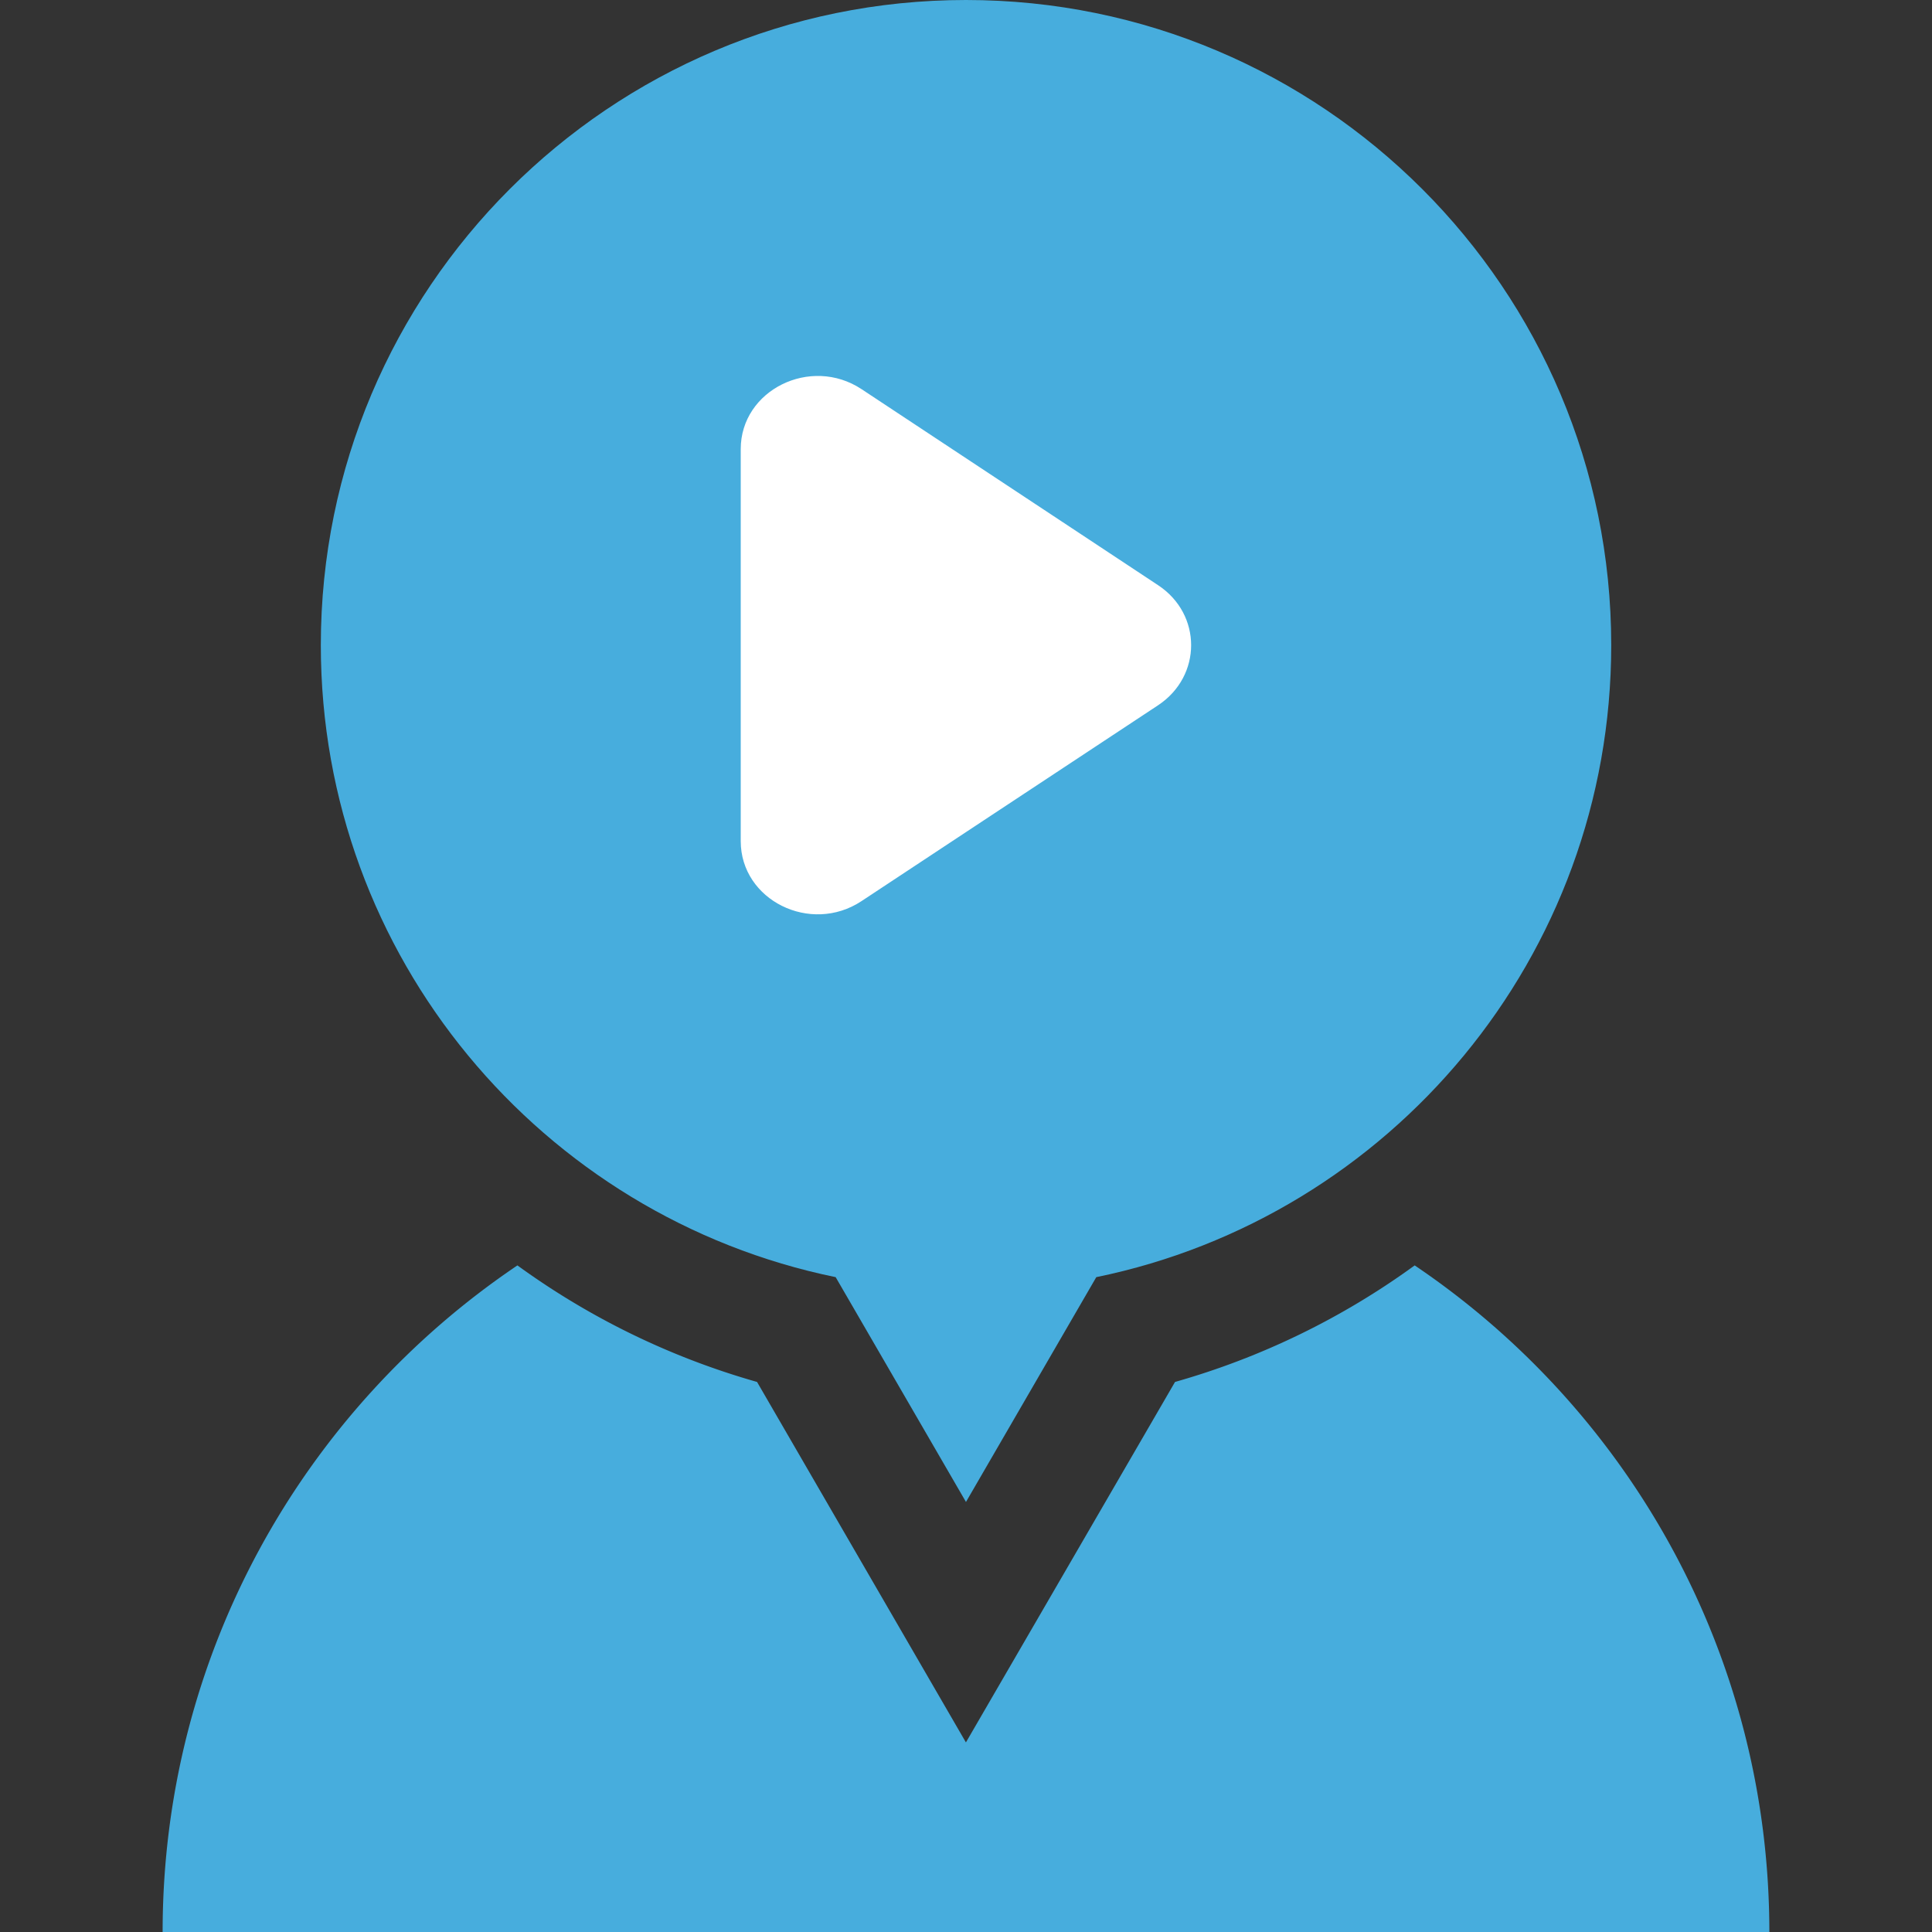 <svg id="Laag_1" data-name="Laag 1" xmlns="http://www.w3.org/2000/svg" viewBox="0 0 708.66 708.66"><rect x="0" y="0" width="708.66" height="708.66" fill="#333333" stroke="none"/><defs><style>.cls-1{fill:#47addd;}.cls-2{fill:#fff;}</style></defs><path class="cls-1" d="M649,708.66H59.65c0-101.84,51.65-191.56,130.14-244.51a279,279,0,0,0,87.9,42.75L354.3,639.12,431,506.9a278.59,278.59,0,0,0,87.91-42.75C597.36,517.1,649,606.87,649,708.66Z"/><path class="cls-1" d="M591,236.64C591,106,485,0,354.32,0S117.68,106,117.68,236.64c0,114.32,81.06,209.71,188.84,231.82l47.8,82.46,47.8-82.46C509.9,446.35,591,351,591,236.64Z"/><path class="cls-2" d="M424.82,214.67c16.12,10.65,16.12,33.29,0,44L364.9,298.23,316,330.53c-18.69,12.36-44.3-.34-44.3-22V164.73c0-21.63,25.61-34.33,44.3-22l48.86,32.3,24.39,16.12Z"/></svg>